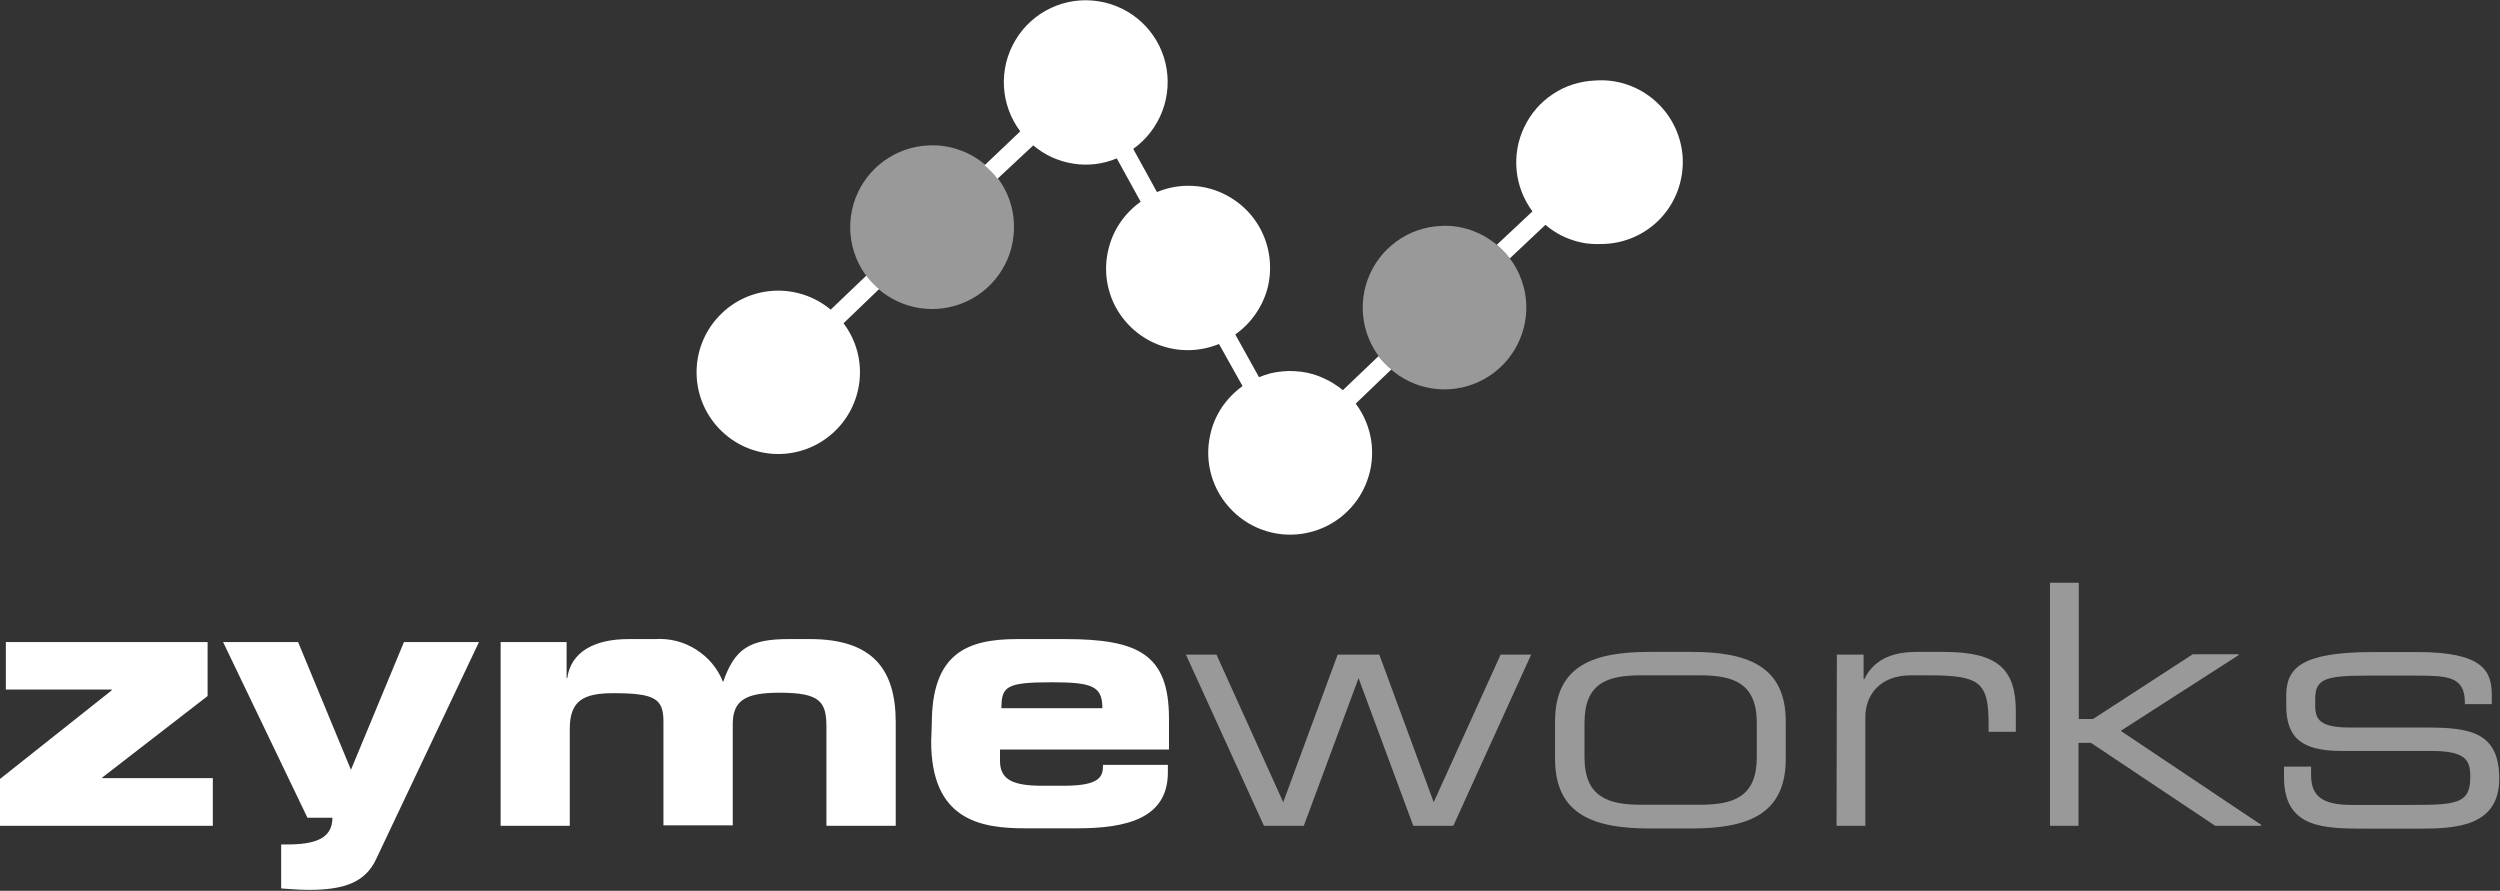 <svg version="1.2" xmlns="http://www.w3.org/2000/svg" viewBox="0 0 1580 563" width="1580" height="563">
	<rect x="0" y="0" width="1580" height="563" fill="#333333" stroke="none"/>
	<title>logo-white (5)-svg</title>
	<style>
		.s0 { fill: #ffffff } 
		.s1 { opacity: .5;fill: #ffffff } 
	</style>
	<g id="Layer_2">
		<g id="Header">
			<g id="Logo_-_White">
				<path id="Layer" class="s0" d="m0 492.3l70.6-56v-0.5h-66.9v-30h127.5v34.1l-66.6 51.5v0.4h69.9v30.1h-134.5z"/>
				<path id="Layer" class="s0" d="m177.7 533.7h3.6c17.3 0 28.8-3.4 28.8-16.9h-15.8l-53.3-111h47.4l33.4 80.7 33.5-80.7h47.4l-65.1 137.4c-6.8 14.4-20.1 19.2-42.2 19.2-8.2 0-13.4-0.7-17.7-0.9z"/>
				<path id="Layer" class="s0" d="m316.4 405.8h41.7v22.8h0.4c2.3-16.7 17.3-24.7 38.7-24.7h16.7c4.5-0.3 9.1 0.1 13.5 1.2 4.4 1.1 8.6 2.9 12.5 5.4 3.8 2.4 7.3 5.4 10.2 8.9 2.9 3.5 5.2 7.4 6.9 11.7 7.2-21 16.6-27.2 41.4-27.2h13.5c39.9 0 54.2 19.4 54.2 52.6v65.4h-43.8v-62.6c0-15.9-4.1-21.5-29.6-21.5-21 0-29.6 4.5-29.6 19.8v64h-43.8v-65.6c0-14.3-5.2-17.9-31.6-17.9-18.7 0-27.6 4.5-27.6 22.5v61.3h-43.7z"/>
				<path id="Layer" fill-rule="evenodd" class="s0" d="m588.9 457.4c0-43.9 21.6-53.5 53.8-53.5h30.5c46.5 0 65.6 9.8 65.6 50.3v19.5h-106.8v7.2c0 12.2 8.7 15.7 26.9 15.7h13.5c23.7 0 24.7-6.4 24.7-13.2h41v4.7c0 29.1-25.9 35.4-57.4 35.4h-32.7c-28.7 0-59.5-5.4-59.5-55zm107.8-9.8c0-13.9-6.3-16.4-31.9-16.4-28.7 0-31.9 2.5-31.9 16.4z"/>
				<path id="Layer" class="s1" d="m749.5 413.7h19.3l42.2 93.3 34.4-93.3h26.3l34.4 93.3 42.3-93.3h19.3l-49.2 108.2h-25.3l-34.6-93.3-34.6 93.3h-25.2z"/>
				<path id="Layer" fill-rule="evenodd" class="s1" d="m982.8 455.9c0-35.9 25.2-43.9 59.9-43.9h26c34.6 0 59.9 8.2 59.9 43.9v23.8c0 35.8-25.3 43.9-59.9 43.9h-26c-34.7 0-59.9-8.3-59.9-43.9zm127.5 1c0-25.2-14.9-30.1-35.9-30.1h-37.1c-21.6 0-35.9 4.9-35.9 30.1v21.6c0 25.2 14.8 30.1 35.9 30.1h37.1c21.2 0 35.9-4.9 35.9-30.1z"/>
				<path id="Layer" class="s1" d="m1160.9 413.7h16.9v15.6h0.4c6.9-14.3 20.7-17.3 33.2-17.3h17.1c34.2 0 45.5 11 45.5 37.5v13h-17.2v-4.7c0-26.7-5.4-31-38-31h-11.2c-19.3 0-28.7 12.3-28.7 26.4v68.7h-18.2z"/>
				<path id="Layer" class="s1" d="m1295.6 368.3h18.2v86.1h9l63-40.9h28.7l0.5 0.4-74.7 48 88.9 59.5-0.4 0.5h-28.8l-78.5-52.4h-7.9v52.4h-18z"/>
				<path id="Layer" class="s1" d="m1443.5 484.5h17.1v5.3c0 13.4 7.1 18.9 25.6 18.9h39.1c27.3 0 35.9-1.1 35.9-17.2v-0.8c0-10.4-3-16.1-24.8-16.1h-56.3c-25.6 0-35.2-8.3-35.2-28.8v-6.3c0-17.6 10-27.4 55-27.4h28c41.2 0 46.9 11.9 46.9 27.1v5.8h-17v-1c0-16.6-11.1-17-30.9-17h-31.9c-26.1 0-31.8 2.5-31.8 14.8v4c0 8.9 2.9 14 22 14h48.2c27.4 0 46.1 2.8 46.1 32.1v0.4c0 30.3-28.1 31.4-50.3 31.4h-33.5c-26.9 0-52.2 0-52.2-32.5z"/>
				<path id="Layer" class="s1" d="m640.8 141.4c0.9 20.9-10.9 40.3-29.9 49.1-19 8.8-41.5 5.3-56.9-8.9-15.4-14.2-20.7-36.2-13.5-55.9 7.2-19.6 25.6-33 46.5-33.8 6.8-0.3 13.6 0.7 20 3.1 6.4 2.3 12.2 5.9 17.2 10.5 5 4.6 9 10.1 11.9 16.3 2.8 6.1 4.5 12.8 4.7 19.6z"/>
				<path id="Layer" class="s0" d="m549.3 176.5q1 1.1 2 2.2 1 1.1 2.1 2.1 1 1 2.2 1.9l-22.5 21.6c16.5 21.8 13 52.7-7.9 70.4-20.9 17.7-51.9 16-70.8-3.9-18.8-19.8-18.9-50.9-0.2-70.8 18.7-20 49.8-21.8 70.8-4.3l22.5-21.5q0.9 1.2 1.8 2.3z"/>
				<path id="Layer" class="s0" d="m873.1 227.4q0.9 1.1 1.9 2.1 1.1 1.1 2.1 2.1 1.1 1 2.2 1.9l-22.5 21.6c10.6 14.1 13.3 32.6 7.1 49.1-6.1 16.5-20.3 28.8-37.5 32.5-17.2 3.8-35.2-1.5-47.6-14-12.5-12.4-17.8-30.4-14-47.6q1-4.7 2.8-9.1 1.9-4.4 4.5-8.4 2.7-4 6-7.4 3.3-3.4 7.2-6.2l-14.9-26.6c-11.7 4.8-24.9 5.2-36.8 1-12-4.2-22-12.7-28.2-23.8-6.1-11.1-7.9-24.1-5-36.5 2.8-12.4 10.1-23.2 20.5-30.6l-15.1-27.4c-4.3 1.8-8.9 3-13.5 3.6-4.7 0.5-9.4 0.5-14.1-0.3-4.6-0.7-9.1-2.1-13.4-4-4.3-2-8.2-4.5-11.8-7.5l-22.6 21.1q-0.9-1.1-1.8-2.3-1-1.1-2-2.2-1.1-1-2.1-2-1.1-1.1-2.3-2l22.6-21.5c-12.7-16.9-13.8-39.7-3-57.7 10.8-18.1 31.6-27.8 52.4-24.5 20.8 3.2 37.6 18.7 42.4 39.2 4.8 20.5-3.3 41.9-20.4 54.1l15 27.3c11.7-4.9 24.9-5.3 36.9-1.1 12 4.3 22.1 12.7 28.2 23.9 6.1 11.1 7.9 24.2 5.1 36.6-2.9 12.3-10.3 23.2-20.7 30.6l15 27q3.6-1.5 7.4-2.5 3.8-0.9 7.7-1.2 3.9-0.4 7.8-0.1 3.9 0.2 7.7 1 3.1 0.7 6 1.7 3 1.1 5.8 2.5 2.9 1.3 5.5 3.1 2.7 1.7 5.1 3.7l22.5-21.5q0.9 1.1 1.9 2.3z"/>
				<path id="Layer" class="s0" d="m1046.2 63.9c10.5 9.3 16.7 22.5 17.3 36.5 0.5 14.1-4.6 27.7-14.3 37.9-9.7 10.1-23.2 15.9-37.2 15.9q-4.8 0.2-9.5-0.4-4.8-0.7-9.3-2.3-4.5-1.5-8.7-3.9-4.1-2.4-7.8-5.5l-22.5 21.2q-0.9-1.2-1.9-2.3-0.9-1.2-2-2.2-1-1.1-2.1-2.1-1.1-1-2.2-2l22.5-21.1c-5.6-7.6-9.1-16.5-10-25.9-0.9-9.4 0.7-18.8 4.8-27.3 4-8.5 10.3-15.8 18.2-21 7.8-5.2 17-8.1 26.4-8.5 14-1.1 27.8 3.6 38.3 13z"/>
				<path id="Layer" class="s1" d="m958.4 169.8q1.9 3.5 3.2 7.2 1.3 3.7 2.1 7.5 0.7 3.9 0.9 7.8c0.8 20.9-11 40.2-30 49-18.9 8.8-41.3 5.3-56.7-8.9-15.4-14.2-20.7-36.2-13.5-55.8 7.2-19.6 25.5-33 46.4-33.8q4.8-0.3 9.5 0.4 4.7 0.7 9.2 2.2 4.5 1.6 8.7 3.9 4.1 2.4 7.8 5.4 1.1 1 2.2 2 1.1 1 2.1 2.1 1.1 1 2 2.2 1 1.1 1.9 2.3 2.4 3.1 4.2 6.5z"/>
			</g>
		</g>
	</g>
</svg>